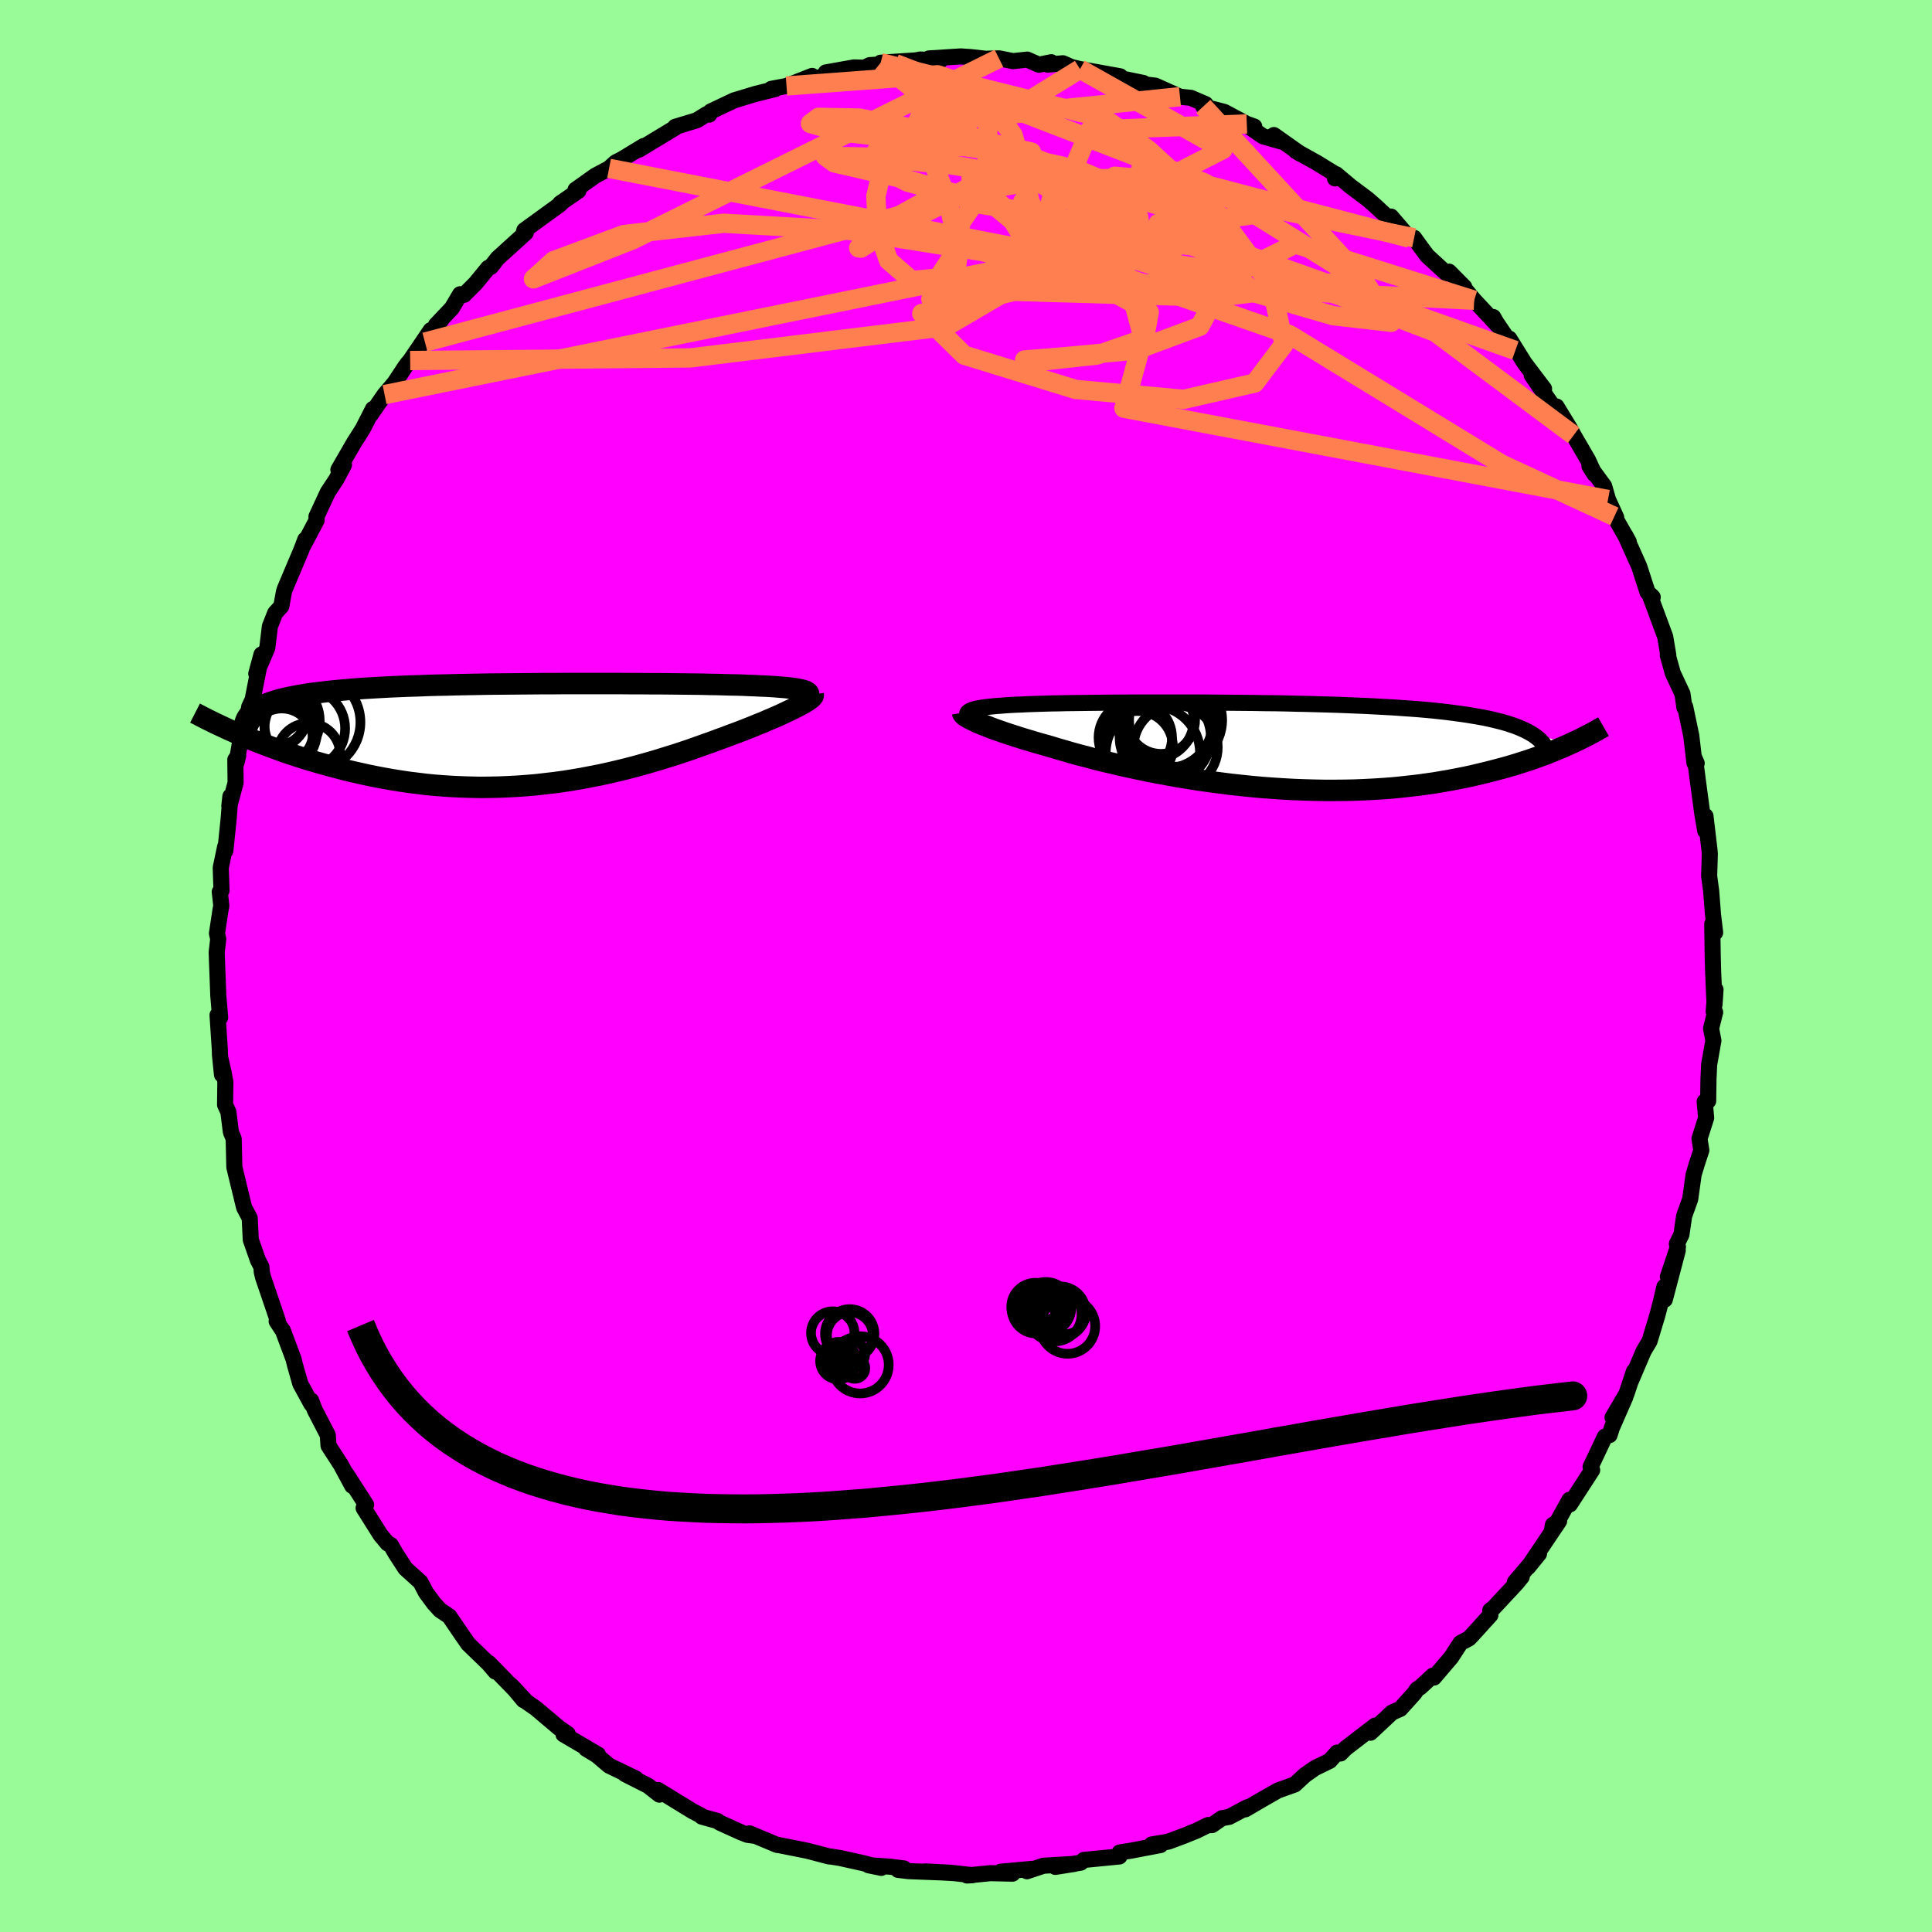 <svg viewBox="-100 -100 200 200" xmlns="http://www.w3.org/2000/svg" width="500" height="500" id="face-svg">
    <defs>
      <clipPath id="leftEyeClipPath">
        <polyline points="29.74,-4.65 29.48,-4.7 29.18,-4.75 28.85,-4.79 28.49,-4.83 28.09,-4.87 27.67,-4.9 27.21,-4.94 26.73,-4.97 26.22,-5 25.67,-5.02 25.1,-5.05 24.51,-5.07 23.88,-5.1 23.23,-5.12 22.56,-5.13 21.89,-5.15 21.18,-5.17 20.43,-5.18 19.64,-5.2 18.81,-5.21 17.95,-5.22 17.05,-5.23 16.12,-5.24 15.16,-5.25 14.17,-5.25 13.15,-5.26 12.11,-5.26 11.05,-5.27 9.97,-5.27 8.87,-5.27 7.76,-5.27 6.64,-5.27 5.51,-5.27 4.38,-5.26 3.24,-5.26 2.1,-5.25 0.96,-5.24 -0.18,-5.23 -1.31,-5.22 -2.43,-5.21 -3.54,-5.19 -4.64,-5.17 -5.72,-5.15 -6.79,-5.12 -7.84,-5.1 -8.86,-5.07 -9.87,-5.03 -10.85,-5 -11.81,-4.96 -12.75,-4.92 -13.65,-4.87 -14.53,-4.82 -15.38,-4.77 -16.2,-4.71 -16.99,-4.65 -17.75,-4.58 -18.48,-4.51 -19.18,-4.44 -19.85,-4.36 -20.49,-4.28 -21.1,-4.2 -21.68,-4.1 -22.22,-4.01 -22.74,-3.91 -23.24,-3.81 -23.7,-3.7 -24.14,-3.59 -24.55,-3.47 -24.94,-3.34 -25.3,-3.22 -25.63,-3.08 -25.94,-2.94 -26.22,-2.8 -26.47,-2.65 -26.7,-2.5 -26.91,-2.34 -27.09,-2.17 -27.25,-2 -27.38,-1.83 -28.36,-0.05 -27.83,0.17 -27.29,0.4 -26.73,0.63 -26.15,0.86 -25.56,1.09 -24.96,1.31 -24.34,1.54 -23.71,1.77 -23.06,1.99 -22.4,2.21 -21.73,2.43 -21.04,2.64 -20.33,2.85 -19.62,3.05 -18.89,3.25 -18.14,3.45 -17.38,3.65 -16.6,3.84 -15.8,4.02 -14.99,4.2 -14.16,4.37 -13.32,4.53 -12.47,4.68 -11.6,4.82 -10.72,4.95 -9.83,5.06 -8.93,5.17 -8.01,5.26 -7.09,5.33 -6.16,5.39 -5.22,5.43 -4.28,5.46 -3.33,5.48 -2.38,5.47 -1.42,5.45 -0.46,5.41 0.5,5.36 1.47,5.29 2.43,5.21 3.39,5.1 4.34,4.99 5.3,4.86 6.25,4.71 7.19,4.55 8.12,4.37 9.05,4.19 9.97,3.99 10.87,3.78 11.77,3.56 12.66,3.33 13.53,3.09 14.38,2.85 15.22,2.6 16.05,2.34 16.86,2.09 17.65,1.83 18.42,1.57 19.18,1.3 19.91,1.04 20.62,0.79 21.31,0.53 21.98,0.29 22.63,0.04 23.26,-0.19 23.83,-0.41 24.39,-0.63 24.93,-0.84 25.45,-1.06 25.96,-1.26 26.44,-1.47 26.91,-1.67 27.35,-1.86 27.78,-2.05 28.18,-2.24 28.56,-2.42 28.92,-2.59 29.26,-2.76 29.57,-2.92 29.85,-3.07" />
      </clipPath>
      <clipPath id="rightEyeClipPath">
        <polyline points="-30.82,-3.68 -30.64,-3.75 -30.43,-3.81 -30.2,-3.87 -29.92,-3.92 -29.62,-3.97 -29.29,-4.02 -28.93,-4.06 -28.53,-4.1 -28.11,-4.14 -27.66,-4.17 -27.18,-4.21 -26.67,-4.24 -26.13,-4.27 -25.57,-4.29 -24.98,-4.32 -24.41,-4.34 -23.8,-4.36 -23.15,-4.38 -22.46,-4.4 -21.72,-4.41 -20.95,-4.43 -20.14,-4.44 -19.3,-4.45 -18.42,-4.46 -17.51,-4.47 -16.57,-4.48 -15.61,-4.49 -14.61,-4.49 -13.6,-4.5 -12.56,-4.5 -11.5,-4.5 -10.43,-4.5 -9.34,-4.5 -8.24,-4.5 -7.14,-4.5 -6.02,-4.49 -4.9,-4.48 -3.78,-4.47 -2.65,-4.46 -1.53,-4.45 -0.42,-4.43 0.69,-4.42 1.79,-4.4 2.88,-4.37 3.96,-4.35 5.03,-4.32 6.08,-4.29 7.11,-4.26 8.12,-4.22 9.12,-4.18 10.09,-4.14 11.04,-4.09 11.96,-4.04 12.87,-3.99 13.74,-3.93 14.59,-3.87 15.42,-3.81 16.22,-3.74 16.99,-3.67 17.73,-3.59 18.45,-3.51 19.14,-3.42 19.81,-3.33 20.44,-3.24 21.06,-3.14 21.65,-3.04 22.21,-2.94 22.75,-2.83 23.27,-2.71 23.76,-2.59 24.23,-2.47 24.68,-2.34 25.1,-2.2 25.5,-2.07 25.88,-1.92 26.23,-1.77 26.56,-1.62 26.87,-1.46 27.16,-1.3 31.23,-0.22 30.81,-0.03 30.38,0.16 29.92,0.35 29.46,0.54 28.97,0.74 28.47,0.93 27.95,1.12 27.42,1.31 26.87,1.5 26.3,1.68 25.71,1.87 25.11,2.05 24.49,2.23 23.85,2.4 23.2,2.57 22.52,2.74 21.82,2.91 21.11,3.08 20.37,3.24 19.61,3.39 18.83,3.54 18.02,3.68 17.2,3.82 16.35,3.94 15.49,4.06 14.6,4.16 13.69,4.26 12.77,4.35 11.82,4.42 10.86,4.48 9.88,4.53 8.88,4.57 7.87,4.59 6.84,4.6 5.8,4.6 4.75,4.58 3.68,4.55 2.61,4.51 1.53,4.45 0.45,4.38 -0.64,4.3 -1.73,4.2 -2.82,4.09 -3.91,3.97 -5,3.83 -6.08,3.69 -7.16,3.54 -8.23,3.37 -9.28,3.2 -10.33,3.01 -11.36,2.82 -12.37,2.63 -13.37,2.42 -14.35,2.21 -15.3,2 -16.23,1.78 -17.14,1.57 -18.01,1.35 -18.86,1.12 -19.68,0.91 -20.47,0.69 -21.23,0.47 -21.95,0.26 -22.64,0.05 -23.32,-0.14 -23.96,-0.32 -24.59,-0.51 -25.2,-0.69 -25.78,-0.87 -26.34,-1.05 -26.87,-1.22 -27.38,-1.39 -27.86,-1.56 -28.32,-1.72 -28.75,-1.88 -29.15,-2.04 -29.53,-2.18 -29.87,-2.33 -30.19,-2.46" />
      </clipPath>
      <filter id="fuzzy">
        <feTurbulence id="turbulence" baseFrequency="0.05" numOctaves="3" type="noise" result="noise" />
        <feDisplacementMap in="SourceGraphic" in2="noise" scale="2" />
      </filter>
      <linearGradient id="rainbowGradient" x1="0%" y1="0%" x2="100%" y2="0%">
        <stop offset="0%" style="stop-color: [object Object]; stop-opacity: 1" />
        <stop offset="50%" style="stop-color: [object Object]; stop-opacity: 1" />
        <stop offset="100%" style="stop-color: [object Object]; stop-opacity: 1" />
      </linearGradient>
    </defs>
    <rect x="-100" y="-100" width="100%" height="100%" fill="rgb(152, 251, 152)" />
    <polyline id="faceContour" points="77.34,0.53 77.49,3.96 77.59,2.44 77.4,4.71 77.55,4.78 77.13,6.47 77.37,7.72 76.93,10.21 76.86,11.76 76.83,13.97 76.47,14.04 76.62,15.72 75.93,17.88 76.12,19.08 75.65,20.51 75.32,21.61 74.97,24.13 74.34,25.89 74.06,27.81 73.59,28.76 73.7,29.07 72.66,32.17 73.68,29.45 72.34,34.53 72.3,33.2 71.89,34.94 71.56,36.19 70.76,38.84 70.16,39.84 68.8,43.02 69.15,41.95 68.37,44.29 66.93,46.74 68.25,44.63 66.87,47.78 66.62,48.56 66.14,48.72 64.66,51.85 64.82,52.18 62.52,55.73 62.47,55.26 60.63,58.59 60.76,57.85 61.4,57.46 58.19,62.23 59.32,60.84 56.82,63.78 57.53,63.23 56.98,63.91 54.62,66.44 54.27,66.71 54.29,67.18 52.37,69.3 52.07,69.61 51.19,70.08 50.23,71.56 48.44,73.66 48.34,73.45 47.01,74.68 46.7,74.86 46.43,75.27 44.96,76.9 44.1,77.28 41.87,79.37 42.36,78.63 39.29,80.99 38.77,81.52 38.41,81.43 37.66,82.28 36.12,83.03 35.08,83.76 34.03,84.73 32.29,85.35 30.61,86.31 28.92,87.3 29.14,87.08 27.25,88.08 26.49,88.22 25.47,88.93 25.05,88.93 23.94,89.48 22.65,90.01 20.99,90.63 20.66,90.7 19.22,90.94 20.13,91 17.08,91.58 15.9,91.77 15.88,92.18 12.2,92.54 11.88,92.82 9.25,93.26 11.2,92.95 8.02,93.14 6.31,93.71 6.86,93.46 3.6,93.76 4.82,93.96 2.52,93.91 0.1,94.15 0.68,94.12 -1.19,93.91 -4.21,93.73 -1.52,93.87 -5.93,93.7 -7.03,93.57 -6.43,93.42 -7.86,93.24 -10.09,93.09 -8.77,93.36 -10.65,92.87 -12.99,92.35 -13.97,92.19 -14.17,92.18 -16.47,91.58 -19.54,90.97 -19.55,90.99 -22.41,89.79 -21.97,90.03 -22.63,89.94 -23.34,89.66 -25.52,88.67 -25.72,88.51 -27.35,88.06 -27.39,87.97 -28.31,87.49 -31.88,85.3 -31.74,85.78 -32.91,84.86 -35.3,83.65 -34.17,84.12 -36.95,82.78 -38.21,81.71 -39.33,81.03 -38.1,81.63 -41.67,79.54 -41.23,79.49 -42.11,78.89 -44.5,76.87 -45.49,76.18 -47.09,74.46 -45.8,76 -45.98,75.66 -49.4,72.15 -48.72,73.04 -49.4,72.24 -51.54,70.17 -51.96,69.55 -51.97,69.55 -53.49,67.32 -54.44,66.68 -55.07,65.99 -55.91,64.85 -56.47,63.78 -58.03,62.37 -59.03,60.83 -59.55,59.93 -59.87,59.78 -60.61,58.89 -62.36,56.11 -62.1,55.77 -64.16,52.57 -63.54,53.81 -64.71,51.64 -65.99,49.66 -66.07,48.56 -67.41,45.97 -67.47,45.82 -67.79,44.98 -67.77,45.34 -68.91,43.25 -69.47,41.28 -69.61,40.7 -70.72,37.73 -70.83,37.59 -71.36,36.78 -71.25,36.69 -72.77,32.22 -72.9,31.68 -72.94,31.14 -73.3,30.45 -74.04,28.34 -74.15,26.09 -74.73,25 -75.7,20.99 -75.33,22.53 -75.74,20.83 -75.81,17.89 -76.1,17.18 -76.36,15.1 -76.7,14.37 -76.67,11.98 -77.18,9.59 -76.81,11.21 -77.02,11.25 -77.23,9.19 -77.24,8.71 -77.48,5.08 -77.21,5.33 -77.4,3.09 -77.57,-1.41 -77.41,-2.79 -77.54,-3.38 -77.18,-5.76 -77.09,-6.23 -77.25,-7.68 -77.07,-7.81 -77.15,-10.17 -76.69,-12.36 -76.67,-11.93 -76.32,-15.34 -76.15,-17.56 -76.26,-16.56 -75.61,-18.98 -75.64,-21.36 -75.34,-21.79 -75.51,-21.08 -74.89,-24.6 -74.39,-25.67 -74.2,-26.83 -73.85,-27.57 -72.93,-32.25 -73.47,-30.26 -72.33,-32.93 -72.06,-35.16 -71.51,-36.55 -70.88,-37.24 -70.61,-38.72 -70.51,-39.04 -68.81,-43.06 -68.4,-44.14 -68.63,-43.48 -67.23,-46.13 -67.24,-46.52 -66.07,-49.04 -65.19,-50.37 -64.39,-51.88 -64.6,-51.47 -64.97,-51.37 -63.33,-54.21 -62.45,-55.59 -61.39,-57.67 -61.66,-57.03 -60.19,-59.15 -59.16,-60.36 -58.05,-62.04 -57.82,-62.35 -57.54,-62.68 -55.41,-65.82 -56.01,-64.58 -54.33,-66.86 -54.87,-66.36 -53.22,-68.1 -52.37,-69.54 -51.96,-69.48 -50.77,-70.67 -49.46,-72.27 -49.18,-72.38 -48.49,-73.26 -45.57,-75.91 -45.84,-75.7 -45.72,-76.16 -42.08,-78.8 -41.91,-78.96 -42.01,-78.95 -40.12,-80.25 -40.42,-80.36 -38.38,-81.81 -36.95,-82.57 -36.27,-83.19 -35.62,-83.52 -33.36,-84.89 -33.83,-84.52 -32.53,-85.31 -30.08,-86.79 -30.11,-86.87 -27.89,-87.54 -26.83,-88.19 -26.58,-88.14 -26.43,-88.46 -24,-89.61 -21.78,-90.28 -19.76,-90.78 -20.16,-90.8 -18.58,-91.1 -15.93,-92.14 -17.43,-91.45 -15.19,-91.99 -12.81,-92.66 -14.51,-92.5 -11.6,-93.02 -10.52,-92.99 -9.96,-93.26 -7.32,-93.42 -8.83,-93.51 -5.18,-93.75 -4.74,-93.84 -2.67,-93.73 -3.84,-93.95 -0.54,-94.16 0.49,-94.09 2.08,-93.91 2.19,-93.92 3.41,-93.96 4.88,-93.67 6.34,-93.83 7.54,-93.3 8.83,-93.56 8.47,-93.31 10.03,-93.45 10.92,-93.06 11.8,-92.85 15.96,-92.1 14.38,-92.23 18.36,-91.41 18.21,-91.19 17.97,-91.33 19.6,-91.13 22.15,-89.99 23.28,-89.87 24.8,-89.22 24.56,-88.98 26.75,-88.41 29.07,-87.17 29.84,-86.9 28.68,-87.31 30.75,-85.89 32.67,-85.34 31.87,-86.02 34.63,-84.07 34.15,-84.36 36.34,-83.14 38.3,-81.93 38.2,-81.53 38.31,-81.97 39.81,-80.71 41.56,-79.4 42.33,-78.73 44.72,-76.52 44,-77.58 45.92,-75.34 46.39,-75.38 46.81,-74.79 47.73,-73.54 49.72,-71.71 50,-71.88 51.58,-70.29 51.23,-70.57 52.61,-68.92 55.01,-66.35 54.58,-67.18 54.9,-66.62 56.87,-63.72 56.24,-64.95 57.81,-62.43 59.84,-59.75 58.56,-61.17 60.07,-58.95 61.75,-56.52 61.13,-57.92 62.51,-55.66 62.9,-54.94 64.38,-52.4 65.07,-50.91 64.54,-51.75 66.06,-49.68 66.46,-48.29 67.31,-46.43 67.12,-46.54 68.61,-43.91 68.25,-44.58 69.69,-41.36 70.56,-38.68 71.09,-38.18 70.98,-38.3 70.74,-38.51 72.38,-34.09 72.7,-32.19 72.65,-32.17 73.17,-30.31 74.17,-28.17 74.37,-26.75 74.45,-26.84 75.08,-23.84 75.41,-21.02 75.64,-20.99 75.38,-21.58 75.59,-20.51 75.84,-18.6 76.21,-15.84 76.53,-13.98 76.55,-15.52 76.96,-12.06 77,-11.58 76.93,-9.31 77.14,-7.76 77.33,-5.31 77.55,-3.46 77.25,-4.35 77.3,-1.06 77.34,0.53 77.49,3.96" fill="rgb(255, 0, 255)" stroke="black" stroke-width="1.667" stroke-linejoin="round" filter="url(#fuzzy)" />
    <g transform="translate(31.32 -22.78)">
      <polyline id="rightCountour" points="-30.82,-3.68 -30.64,-3.75 -30.43,-3.81 -30.2,-3.87 -29.92,-3.92 -29.62,-3.97 -29.29,-4.02 -28.93,-4.06 -28.53,-4.1 -28.11,-4.14 -27.66,-4.17 -27.18,-4.21 -26.67,-4.24 -26.13,-4.27 -25.57,-4.29 -24.98,-4.32 -24.41,-4.34 -23.8,-4.36 -23.15,-4.38 -22.46,-4.4 -21.72,-4.41 -20.95,-4.43 -20.14,-4.44 -19.3,-4.45 -18.42,-4.46 -17.51,-4.47 -16.57,-4.48 -15.61,-4.49 -14.61,-4.49 -13.6,-4.5 -12.56,-4.5 -11.5,-4.5 -10.43,-4.5 -9.34,-4.5 -8.24,-4.5 -7.14,-4.5 -6.02,-4.49 -4.9,-4.48 -3.78,-4.47 -2.65,-4.46 -1.53,-4.45 -0.42,-4.43 0.69,-4.42 1.79,-4.4 2.88,-4.37 3.96,-4.35 5.03,-4.32 6.08,-4.29 7.11,-4.26 8.12,-4.22 9.12,-4.18 10.09,-4.14 11.04,-4.09 11.96,-4.04 12.87,-3.99 13.74,-3.93 14.59,-3.87 15.42,-3.81 16.22,-3.74 16.99,-3.67 17.73,-3.59 18.45,-3.51 19.14,-3.42 19.81,-3.33 20.44,-3.24 21.06,-3.14 21.65,-3.04 22.21,-2.94 22.75,-2.83 23.27,-2.71 23.76,-2.59 24.23,-2.47 24.68,-2.34 25.1,-2.2 25.5,-2.07 25.88,-1.92 26.23,-1.77 26.56,-1.62 26.87,-1.46 27.16,-1.3 31.23,-0.22 30.81,-0.03 30.38,0.16 29.92,0.35 29.46,0.54 28.97,0.74 28.47,0.93 27.95,1.12 27.42,1.31 26.87,1.5 26.3,1.68 25.71,1.87 25.11,2.05 24.49,2.23 23.85,2.4 23.2,2.57 22.52,2.74 21.82,2.91 21.11,3.08 20.37,3.24 19.61,3.39 18.83,3.54 18.02,3.68 17.2,3.82 16.35,3.94 15.49,4.06 14.6,4.16 13.69,4.26 12.77,4.35 11.82,4.42 10.86,4.48 9.88,4.53 8.88,4.57 7.87,4.59 6.84,4.6 5.8,4.6 4.75,4.58 3.68,4.55 2.61,4.51 1.53,4.45 0.45,4.38 -0.64,4.3 -1.73,4.2 -2.82,4.09 -3.91,3.97 -5,3.83 -6.08,3.69 -7.16,3.54 -8.23,3.37 -9.28,3.2 -10.33,3.01 -11.36,2.82 -12.37,2.63 -13.37,2.42 -14.35,2.21 -15.3,2 -16.23,1.78 -17.14,1.57 -18.01,1.35 -18.86,1.12 -19.68,0.91 -20.47,0.69 -21.23,0.47 -21.95,0.26 -22.64,0.05 -23.32,-0.14 -23.96,-0.32 -24.59,-0.51 -25.2,-0.69 -25.78,-0.87 -26.34,-1.05 -26.87,-1.22 -27.38,-1.39 -27.86,-1.56 -28.32,-1.72 -28.75,-1.88 -29.15,-2.04 -29.53,-2.18 -29.87,-2.33 -30.19,-2.46" fill="white" stroke="white" stroke-width="0" stroke-linejoin="round" filter="url(#fuzzy)" />
    </g>
    <g transform="translate(-46.96 -23.97)">
      <polyline id="leftCountour" points="29.74,-4.65 29.48,-4.7 29.18,-4.75 28.85,-4.79 28.49,-4.83 28.09,-4.87 27.67,-4.9 27.21,-4.94 26.73,-4.97 26.22,-5 25.67,-5.02 25.1,-5.05 24.51,-5.07 23.88,-5.1 23.23,-5.12 22.56,-5.13 21.89,-5.15 21.18,-5.17 20.43,-5.18 19.64,-5.2 18.81,-5.21 17.95,-5.22 17.05,-5.23 16.12,-5.24 15.16,-5.25 14.17,-5.25 13.15,-5.26 12.11,-5.26 11.05,-5.27 9.97,-5.27 8.87,-5.27 7.76,-5.27 6.64,-5.27 5.51,-5.27 4.38,-5.26 3.24,-5.26 2.1,-5.25 0.96,-5.24 -0.18,-5.23 -1.31,-5.22 -2.43,-5.21 -3.54,-5.19 -4.64,-5.17 -5.72,-5.15 -6.79,-5.12 -7.84,-5.1 -8.86,-5.07 -9.87,-5.03 -10.85,-5 -11.81,-4.96 -12.75,-4.92 -13.65,-4.87 -14.53,-4.82 -15.38,-4.77 -16.2,-4.71 -16.99,-4.65 -17.75,-4.58 -18.48,-4.51 -19.18,-4.44 -19.85,-4.36 -20.49,-4.28 -21.1,-4.2 -21.68,-4.1 -22.22,-4.01 -22.74,-3.91 -23.24,-3.81 -23.7,-3.7 -24.14,-3.59 -24.55,-3.47 -24.94,-3.34 -25.3,-3.22 -25.63,-3.08 -25.94,-2.94 -26.22,-2.8 -26.47,-2.65 -26.7,-2.5 -26.91,-2.34 -27.09,-2.17 -27.25,-2 -27.38,-1.83 -28.36,-0.05 -27.83,0.17 -27.29,0.4 -26.73,0.63 -26.15,0.86 -25.56,1.09 -24.96,1.31 -24.34,1.54 -23.71,1.77 -23.06,1.99 -22.4,2.21 -21.73,2.43 -21.04,2.64 -20.33,2.85 -19.62,3.05 -18.89,3.25 -18.14,3.45 -17.38,3.65 -16.6,3.84 -15.8,4.02 -14.99,4.2 -14.16,4.37 -13.32,4.53 -12.47,4.68 -11.6,4.82 -10.72,4.95 -9.83,5.06 -8.93,5.17 -8.01,5.26 -7.09,5.33 -6.16,5.39 -5.22,5.43 -4.28,5.46 -3.33,5.48 -2.38,5.47 -1.42,5.45 -0.46,5.41 0.5,5.36 1.47,5.29 2.43,5.21 3.39,5.1 4.34,4.99 5.3,4.86 6.25,4.71 7.19,4.55 8.12,4.37 9.05,4.19 9.97,3.99 10.87,3.78 11.77,3.56 12.66,3.33 13.53,3.09 14.38,2.85 15.22,2.6 16.05,2.34 16.86,2.09 17.65,1.83 18.42,1.57 19.18,1.3 19.91,1.04 20.62,0.79 21.31,0.53 21.98,0.29 22.63,0.04 23.26,-0.19 23.83,-0.41 24.39,-0.63 24.93,-0.84 25.45,-1.06 25.96,-1.26 26.44,-1.47 26.91,-1.67 27.35,-1.86 27.78,-2.05 28.18,-2.24 28.56,-2.42 28.92,-2.59 29.26,-2.76 29.57,-2.92 29.85,-3.07" fill="white" stroke="white" stroke-width="0" stroke-linejoin="round" filter="url(#fuzzy)" />
    </g>
    <g transform="translate(31.32 -22.78)">
      <polyline id="rightUpper" points="-30.79,-2.78 -30.94,-2.89 -31.05,-3 -31.13,-3.1 -31.19,-3.2 -31.2,-3.29 -31.19,-3.38 -31.15,-3.46 -31.07,-3.54 -30.96,-3.61 -30.82,-3.68 -30.64,-3.75 -30.43,-3.81 -30.2,-3.87 -29.92,-3.92 -29.62,-3.97 -29.29,-4.02 -28.93,-4.06 -28.53,-4.1 -28.11,-4.14 -27.66,-4.17 -27.18,-4.21 -26.67,-4.24 -26.13,-4.27 -25.57,-4.29 -24.98,-4.32 -24.41,-4.34 -23.8,-4.36 -23.15,-4.38 -22.46,-4.4 -21.72,-4.41 -20.95,-4.43 -20.14,-4.44 -19.3,-4.45 -18.42,-4.46 -17.51,-4.47 -16.57,-4.48 -15.61,-4.49 -14.61,-4.49 -13.6,-4.5 -12.56,-4.5 -11.5,-4.5 -10.43,-4.5 -9.34,-4.5 -8.24,-4.5 -7.14,-4.5 -6.02,-4.49 -4.9,-4.48 -3.78,-4.47 -2.65,-4.46 -1.53,-4.45 -0.42,-4.43 0.69,-4.42 1.79,-4.4 2.88,-4.37 3.96,-4.35 5.03,-4.32 6.08,-4.29 7.11,-4.26 8.12,-4.22 9.12,-4.18 10.09,-4.14 11.04,-4.09 11.96,-4.04 12.87,-3.99 13.74,-3.93 14.59,-3.87 15.42,-3.81 16.22,-3.74 16.99,-3.67 17.73,-3.59 18.45,-3.51 19.14,-3.42 19.81,-3.33 20.44,-3.24 21.06,-3.14 21.65,-3.04 22.21,-2.94 22.75,-2.83 23.27,-2.71 23.76,-2.59 24.23,-2.47 24.68,-2.34 25.1,-2.2 25.5,-2.07 25.88,-1.92 26.23,-1.77 26.56,-1.62 26.87,-1.46 27.16,-1.3 27.43,-1.13 27.67,-0.96 27.9,-0.78 28.1,-0.6 28.28,-0.41 28.45,-0.22 28.59,-0.02 28.72,0.18 28.83,0.38 28.92,0.59" fill="none" stroke="black" stroke-width="1.667" stroke-linejoin="round" filter="url(#fuzzy)" />
      <polyline id="rightLower" points="-31.67,-3.44 -31.66,-3.38 -31.62,-3.31 -31.55,-3.23 -31.45,-3.14 -31.32,-3.05 -31.15,-2.95 -30.96,-2.84 -30.73,-2.72 -30.47,-2.6 -30.19,-2.46 -29.87,-2.33 -29.53,-2.18 -29.15,-2.04 -28.75,-1.88 -28.32,-1.72 -27.86,-1.56 -27.38,-1.39 -26.87,-1.22 -26.34,-1.05 -25.78,-0.87 -25.2,-0.69 -24.59,-0.51 -23.96,-0.32 -23.32,-0.14 -22.64,0.05 -21.95,0.26 -21.23,0.47 -20.47,0.69 -19.68,0.91 -18.86,1.12 -18.01,1.35 -17.14,1.57 -16.23,1.78 -15.3,2 -14.35,2.21 -13.37,2.42 -12.37,2.63 -11.36,2.82 -10.33,3.01 -9.28,3.2 -8.23,3.37 -7.16,3.54 -6.08,3.69 -5,3.83 -3.91,3.97 -2.82,4.09 -1.73,4.2 -0.64,4.3 0.45,4.38 1.53,4.45 2.61,4.51 3.68,4.55 4.75,4.58 5.8,4.6 6.84,4.6 7.87,4.59 8.88,4.57 9.88,4.53 10.86,4.48 11.82,4.42 12.77,4.35 13.69,4.26 14.6,4.16 15.49,4.06 16.35,3.94 17.2,3.82 18.02,3.68 18.83,3.54 19.61,3.39 20.37,3.24 21.11,3.08 21.82,2.91 22.52,2.74 23.2,2.57 23.85,2.4 24.49,2.23 25.11,2.05 25.71,1.87 26.3,1.68 26.87,1.5 27.42,1.31 27.95,1.12 28.47,0.93 28.97,0.74 29.46,0.54 29.92,0.35 30.38,0.16 30.81,-0.03 31.23,-0.22 31.64,-0.41 32.03,-0.59 32.41,-0.78 32.77,-0.96 33.12,-1.14 33.46,-1.32 33.78,-1.49 34.09,-1.67 34.39,-1.84 34.67,-2" fill="none" stroke="black" stroke-width="2.222" stroke-linejoin="round" filter="url(#fuzzy)" />
      <circle r="3.524" cx="-11.13" cy="-2.702" stroke="black" fill="none" stroke-width="1.0" filter="url(#fuzzy)" clip-path="url(#rightEyeClipPath)" /><circle r="4.878" cx="-11.975" cy="0.718" stroke="black" fill="none" stroke-width="1.0" filter="url(#fuzzy)" clip-path="url(#rightEyeClipPath)" /><circle r="4.816" cx="-9.62" cy="-2.667" stroke="black" fill="none" stroke-width="1.0" filter="url(#fuzzy)" clip-path="url(#rightEyeClipPath)" /><circle r="3.982" cx="-11.73" cy="-2.662" stroke="black" fill="none" stroke-width="1.0" filter="url(#fuzzy)" clip-path="url(#rightEyeClipPath)" /><circle r="4.772" cx="-10.405" cy="-2.142" stroke="black" fill="none" stroke-width="1.0" filter="url(#fuzzy)" clip-path="url(#rightEyeClipPath)" /><circle r="4.358" cx="-9.615" cy="0.138" stroke="black" fill="none" stroke-width="1.0" filter="url(#fuzzy)" clip-path="url(#rightEyeClipPath)" /><circle r="3.7" cx="-13.6" cy="0.083" stroke="black" fill="none" stroke-width="1.0" filter="url(#fuzzy)" clip-path="url(#rightEyeClipPath)" /><circle r="4.722" cx="-10.695" cy="-0.902" stroke="black" fill="none" stroke-width="1.0" filter="url(#fuzzy)" clip-path="url(#rightEyeClipPath)" /><circle r="3.802" cx="-13.795" cy="-0.862" stroke="black" fill="none" stroke-width="1.0" filter="url(#fuzzy)" clip-path="url(#rightEyeClipPath)" /><circle r="4.744" cx="-10.525" cy="-2.442" stroke="black" fill="none" stroke-width="1.0" filter="url(#fuzzy)" clip-path="url(#rightEyeClipPath)" />
      </g>
    <g transform="translate(-46.96 -23.97)">
      <polyline id="leftUpper" points="30.56,-3.96 30.63,-4.05 30.67,-4.13 30.67,-4.21 30.64,-4.28 30.57,-4.35 30.47,-4.42 30.34,-4.48 30.17,-4.54 29.97,-4.6 29.74,-4.65 29.48,-4.7 29.18,-4.75 28.85,-4.79 28.49,-4.83 28.09,-4.87 27.67,-4.9 27.21,-4.94 26.73,-4.97 26.22,-5 25.67,-5.02 25.1,-5.05 24.51,-5.07 23.88,-5.1 23.23,-5.12 22.56,-5.13 21.89,-5.15 21.18,-5.17 20.43,-5.18 19.64,-5.2 18.81,-5.21 17.95,-5.22 17.05,-5.23 16.12,-5.24 15.16,-5.25 14.17,-5.25 13.15,-5.26 12.11,-5.26 11.05,-5.27 9.97,-5.27 8.87,-5.27 7.76,-5.27 6.64,-5.27 5.51,-5.27 4.38,-5.26 3.24,-5.26 2.1,-5.25 0.96,-5.24 -0.18,-5.23 -1.31,-5.22 -2.43,-5.21 -3.54,-5.19 -4.64,-5.17 -5.72,-5.15 -6.79,-5.12 -7.84,-5.1 -8.86,-5.07 -9.87,-5.03 -10.85,-5 -11.81,-4.96 -12.75,-4.92 -13.65,-4.87 -14.53,-4.82 -15.38,-4.77 -16.2,-4.71 -16.99,-4.65 -17.75,-4.58 -18.48,-4.51 -19.18,-4.44 -19.85,-4.36 -20.49,-4.28 -21.1,-4.2 -21.68,-4.1 -22.22,-4.01 -22.74,-3.91 -23.24,-3.81 -23.7,-3.7 -24.14,-3.59 -24.55,-3.47 -24.94,-3.34 -25.3,-3.22 -25.63,-3.08 -25.94,-2.94 -26.22,-2.8 -26.47,-2.65 -26.7,-2.5 -26.91,-2.34 -27.09,-2.17 -27.25,-2 -27.38,-1.83 -27.49,-1.65 -27.58,-1.46 -27.65,-1.27 -27.69,-1.08 -27.71,-0.88 -27.72,-0.67 -27.7,-0.46 -27.66,-0.25 -27.61,-0.03 -27.53,0.19" fill="none" stroke="black" stroke-width="2.222" stroke-linejoin="round" filter="url(#fuzzy)" />
      <polyline id="leftLower" points="31.14,-4.14 31.15,-4.07 31.13,-3.99 31.07,-3.91 30.99,-3.81 30.87,-3.71 30.72,-3.6 30.55,-3.48 30.34,-3.35 30.11,-3.21 29.85,-3.07 29.57,-2.92 29.26,-2.76 28.92,-2.59 28.56,-2.42 28.18,-2.24 27.78,-2.05 27.35,-1.86 26.91,-1.67 26.44,-1.47 25.96,-1.26 25.45,-1.06 24.93,-0.84 24.39,-0.63 23.83,-0.41 23.26,-0.19 22.63,0.04 21.98,0.29 21.31,0.53 20.62,0.79 19.91,1.04 19.18,1.3 18.42,1.57 17.65,1.83 16.86,2.09 16.05,2.34 15.22,2.6 14.38,2.85 13.53,3.09 12.66,3.33 11.77,3.56 10.87,3.78 9.97,3.99 9.05,4.19 8.12,4.37 7.19,4.55 6.25,4.71 5.3,4.86 4.34,4.99 3.39,5.1 2.43,5.21 1.47,5.29 0.5,5.36 -0.46,5.41 -1.42,5.45 -2.38,5.47 -3.33,5.48 -4.28,5.46 -5.22,5.43 -6.16,5.39 -7.09,5.33 -8.01,5.26 -8.93,5.17 -9.83,5.06 -10.72,4.95 -11.6,4.82 -12.47,4.68 -13.32,4.53 -14.16,4.37 -14.99,4.2 -15.8,4.02 -16.6,3.84 -17.38,3.65 -18.14,3.45 -18.89,3.25 -19.62,3.05 -20.33,2.85 -21.04,2.64 -21.73,2.43 -22.4,2.21 -23.06,1.99 -23.71,1.77 -24.34,1.54 -24.96,1.31 -25.56,1.09 -26.15,0.86 -26.73,0.63 -27.29,0.4 -27.83,0.17 -28.36,-0.05 -28.87,-0.28 -29.37,-0.5 -29.86,-0.73 -30.33,-0.95 -30.78,-1.16 -31.22,-1.38 -31.65,-1.59 -32.06,-1.8 -32.46,-2.01 -32.85,-2.21" fill="none" stroke="black" stroke-width="2.222" stroke-linejoin="round" filter="url(#fuzzy)" />
      <circle r="3.14" cx="-24.442" cy="-1.982" stroke="black" fill="none" stroke-width="1.0" filter="url(#fuzzy)" clip-path="url(#leftEyeClipPath)" /><circle r="4.954" cx="-25.432" cy="-0.207" stroke="black" fill="none" stroke-width="1.0" filter="url(#fuzzy)" clip-path="url(#leftEyeClipPath)" /><circle r="3.184" cx="-23.812" cy="-0.197" stroke="black" fill="none" stroke-width="1.0" filter="url(#fuzzy)" clip-path="url(#leftEyeClipPath)" /><circle r="3.216" cx="-23.867" cy="0.528" stroke="black" fill="none" stroke-width="1.0" filter="url(#fuzzy)" clip-path="url(#leftEyeClipPath)" /><circle r="3.814" cx="-24.957" cy="-2.272" stroke="black" fill="none" stroke-width="1.0" filter="url(#fuzzy)" clip-path="url(#leftEyeClipPath)" /><circle r="4.174" cx="-21.487" cy="-0.627" stroke="black" fill="none" stroke-width="1.0" filter="url(#fuzzy)" clip-path="url(#leftEyeClipPath)" /><circle r="4.174" cx="-24.397" cy="-0.347" stroke="black" fill="none" stroke-width="1.0" filter="url(#fuzzy)" clip-path="url(#leftEyeClipPath)" /><circle r="4.982" cx="-20.712" cy="-1.267" stroke="black" fill="none" stroke-width="1.0" filter="url(#fuzzy)" clip-path="url(#leftEyeClipPath)" /><circle r="4.302" cx="-24.242" cy="-1.417" stroke="black" fill="none" stroke-width="1.0" filter="url(#fuzzy)" clip-path="url(#leftEyeClipPath)" /><circle r="3.262" cx="-21.087" cy="2.083" stroke="black" fill="none" stroke-width="1.0" filter="url(#fuzzy)" clip-path="url(#leftEyeClipPath)" />
    </g>
    <g id="hairs">
      <polyline points="11.8,-92.85 2.27,-86.97 2.08,-79.41 4.56,-77.37 3.39,-78.54 0.86,-78.97 -0.49,-77.05 -1.21,-73.76 -2.9,-71.22 -5.62,-70.96 -8.02,-73.04 -9.17,-76.37 -9.33,-79.69 -8.68,-82.45 -5.77,-84.57 0.77,-85.61 6.77,-84.26 -3.06,-78.71 -56.01,-64.58" fill="none" stroke="rgb(255, 127, 80)" stroke-width="2" stroke-linejoin="round" filter="url(#fuzzy)" /><polyline points="-60.19,-59.15 3.42,-72.08 25.01,-75.02 25.76,-75.22 15.26,-76.4 2.69,-78.7 -6.09,-81.16 -9.75,-83.09 -9.29,-84.31 -5.79,-84.91 0.02,-84.81 6.93,-83.71 12.57,-81.42 14.41,-78.43 11.87,-76.02 8.46,-75.41 11.25,-76.05 25.94,-74.23 48.59,-65.6 62.9,-54.94" fill="none" stroke="rgb(255, 127, 80)" stroke-width="2" stroke-linejoin="round" filter="url(#fuzzy)" /><polyline points="11.8,-92.85 26.6,-84.53 21.13,-81.74 7.19,-81.26 -3.7,-79.46 -9.1,-76.49 -11.11,-74.34 -10.89,-74.31 -7.99,-76.11 -3.02,-78.57 0.97,-80.68 1.4,-81.93 0.52,-81.56 4.01,-78.48 6.7,-74.1 -36.95,-82.57" fill="none" stroke="rgb(255, 127, 80)" stroke-width="2" stroke-linejoin="round" filter="url(#fuzzy)" /><polyline points="29.07,-87.17 12.81,-86.53 8.79,-77.02 8.08,-70.73 7.74,-71.35 8.01,-76.01 9.13,-80.61 11.46,-82.47 14.85,-81.05 17.88,-77.53 18.31,-74 14.97,-72.24 9.32,-72.67 5.04,-74.21 5.62,-75.07 11.58,-74.28 18.92,-72.92 19.11,-74.52 4.18,-83.02 -8.83,-93.51" fill="none" stroke="rgb(255, 127, 80)" stroke-width="2" stroke-linejoin="round" filter="url(#fuzzy)" /><polyline points="22.15,-89.99 -5.11,-87.18 -4.33,-88.9 -0.26,-89.77 2.91,-88.73 4.87,-86.02 5.89,-82.48 6.62,-79.14 7.86,-76.71 10.16,-75.44 13.27,-75.26 16.02,-76.01 16.72,-77.48 13.98,-79.4 7.56,-81.35 -1.18,-82.88 -9.6,-83.73 -14.57,-83.83 -13.61,-83.13 -6.01,-81.38 5.94,-77.91 16.39,-72.24 18.34,-65.02 16.35,-57.74 66.46,-48.29" fill="none" stroke="rgb(255, 127, 80)" stroke-width="2" stroke-linejoin="round" filter="url(#fuzzy)" /><polyline points="-8.83,-93.51 11.69,-88.4 14.11,-87.88 18.93,-84.45 26.18,-77.78 31.61,-70.41 32.92,-64.36 29.89,-60.35 22.53,-58.66 11.33,-59.69 -0.18,-63.23 -4.58,-67.55 4.98,-69.84 26.03,-69.23 41.02,-71.12 24.56,-88.98" fill="none" stroke="rgb(255, 127, 80)" stroke-width="2" stroke-linejoin="round" filter="url(#fuzzy)" /><polyline points="45.92,-75.34 18.13,-82.64 20.07,-81.33 23.55,-77.82 25.12,-74.29 24.55,-72.21 21.65,-72.64 17.69,-75.48 15.01,-79.24 15.4,-81.76 18.88,-81.44 22.89,-78.36 22.2,-74.64 12.89,-72.62 5.93,-71.25 52.61,-68.92" fill="none" stroke="rgb(255, 127, 80)" stroke-width="2" stroke-linejoin="round" filter="url(#fuzzy)" /><polyline points="46.39,-75.38 32.7,-78.21 25.7,-77.2 15.64,-79.92 5.08,-83.66 -4.1,-86.45 -11.06,-87.78 -15.27,-87.85 -16.11,-87.21 -13.23,-86.39 -7.12,-85.65 1.02,-84.7 10,-82.8 19,-79.33 26.52,-74.97 29.06,-72.43 23.79,-74.41 19.89,-76.87 56.87,-63.72" fill="none" stroke="rgb(255, 127, 80)" stroke-width="2" stroke-linejoin="round" filter="url(#fuzzy)" /><polyline points="52.61,-68.92 34.09,-74.74 26.87,-71.15 24.21,-66.22 17.6,-63.76 9.82,-63.04 6.07,-62.74 8.04,-62.64 13.54,-63.24 18.47,-64.95 18.97,-67.69 13.1,-70.91 1.72,-73.95 -12.12,-76.15 -25.08,-76.89 -35.43,-75.72 -42.7,-73.01 -44.78,-71.13 -34.52,-75.17 3.41,-93.96" fill="none" stroke="rgb(255, 127, 80)" stroke-width="2" stroke-linejoin="round" filter="url(#fuzzy)" /><polyline points="-57.54,-62.68 -28.55,-62.95 -2.05,-66.2 6.4,-71.15 7.04,-75.6 6.18,-78.43 5.89,-79.16 7.31,-78 11.21,-75.69 17.16,-73.21 23.37,-71.32 27.73,-70.43 29.05,-70.47 27.69,-71.1 25.05,-71.88 22.6,-72.49 21.26,-72.75 21.54,-72.54 24.19,-71.59 29.98,-69.65 38,-67.32 44.02,-66.63 41.41,-70.62 24.67,-81.08 -7.32,-93.42" fill="none" stroke="rgb(255, 127, 80)" stroke-width="2" stroke-linejoin="round" filter="url(#fuzzy)" /><polyline points="67.12,-46.54 55.43,-51.96 33.52,-65.34 16.69,-71.21 5.41,-71.68 -1.27,-70.37 -3.64,-69.04 -2.9,-68.72 -1.28,-70.36 -0.74,-74.14 -1.81,-78.98 -3.43,-83.26 -3.71,-86.28 -1.51,-88.65 0.98,-90.94 -2.94,-92.26 -18.58,-91.1" fill="none" stroke="rgb(255, 127, 80)" stroke-width="2" stroke-linejoin="round" filter="url(#fuzzy)" />
    </g>
    
        <g id="pointNose">
          <g id="rightNose"><circle r="2.53" cx="7.274" cy="35.516" stroke="black" fill="none" stroke-width="1.0" filter="url(#fuzzy)" /><circle r="1.738" cx="8.13" cy="34.896" stroke="black" fill="none" stroke-width="1.0" filter="url(#fuzzy)" /><circle r="2.22" cx="10.178" cy="35.912" stroke="black" fill="none" stroke-width="1.0" filter="url(#fuzzy)" /><circle r="2.792" cx="9.174" cy="36.068" stroke="black" fill="none" stroke-width="1.0" filter="url(#fuzzy)" /><circle r="2.858" cx="10.518" cy="37.284" stroke="black" fill="none" stroke-width="1.0" filter="url(#fuzzy)" /><circle r="1.084" cx="8.19" cy="36.176" stroke="black" fill="none" stroke-width="1.0" filter="url(#fuzzy)" /><circle r="2.642" cx="8.254" cy="35.352" stroke="black" fill="none" stroke-width="1.0" filter="url(#fuzzy)" /><circle r="2.494" cx="7.178" cy="35.288" stroke="black" fill="none" stroke-width="1.0" filter="url(#fuzzy)" /><circle r="2.65" cx="9.746" cy="35.82" stroke="black" fill="none" stroke-width="1.0" filter="url(#fuzzy)" /><circle r="2.26" cx="7.77" cy="35.6" stroke="black" fill="none" stroke-width="1.0" filter="url(#fuzzy)" /></g>
          <g id="leftNose"><circle r="1.546" cx="-12.002" cy="40.222" stroke="black" fill="none" stroke-width="1.0" filter="url(#fuzzy)" /><circle r="2.378" cx="-12.018" cy="38.222" stroke="black" fill="none" stroke-width="1.0" filter="url(#fuzzy)" /><circle r="2.556" cx="-12.038" cy="38.078" stroke="black" fill="none" stroke-width="1.0" filter="url(#fuzzy)" /><circle r="2.962" cx="-10.958" cy="41.29" stroke="black" fill="none" stroke-width="1.0" filter="url(#fuzzy)" /><circle r="1.89" cx="-13.21" cy="40.898" stroke="black" fill="none" stroke-width="1.0" filter="url(#fuzzy)" /><circle r="2.248" cx="-13.794" cy="37.994" stroke="black" fill="none" stroke-width="1.0" filter="url(#fuzzy)" /><circle r="1.372" cx="-13.606" cy="40.514" stroke="black" fill="none" stroke-width="1.0" filter="url(#fuzzy)" /><circle r="1.732" cx="-13.186" cy="40.642" stroke="black" fill="none" stroke-width="1.0" filter="url(#fuzzy)" /><circle r="1.01" cx="-13.082" cy="41.282" stroke="black" fill="none" stroke-width="1.0" filter="url(#fuzzy)" /><circle r="1.1" cx="-11.522" cy="41.638" stroke="black" fill="none" stroke-width="1.0" filter="url(#fuzzy)" /></g>
        </g>
      
    <g id="mouth">
      <polyline points="-62.68,37.22 -62.25,38.24 -61.8,39.23 -61.31,40.18 -60.79,41.1 -60.24,41.99 -59.66,42.85 -59.05,43.68 -58.42,44.47 -57.75,45.24 -57.06,45.97 -56.34,46.67 -55.6,47.35 -54.83,47.99 -54.03,48.61 -53.2,49.2 -52.35,49.76 -51.48,50.3 -50.58,50.81 -49.66,51.29 -48.72,51.75 -47.75,52.18 -46.76,52.59 -45.75,52.97 -44.71,53.33 -43.66,53.66 -42.58,53.97 -41.49,54.26 -40.37,54.53 -39.24,54.78 -38.09,55 -36.91,55.2 -35.73,55.39 -34.52,55.55 -33.29,55.69 -32.05,55.82 -30.8,55.93 -29.52,56.01 -28.24,56.08 -26.93,56.14 -25.62,56.17 -24.29,56.19 -22.94,56.2 -21.59,56.19 -20.22,56.16 -18.83,56.12 -17.44,56.07 -16.04,56 -14.62,55.92 -13.19,55.82 -11.76,55.71 -10.31,55.6 -8.86,55.46 -7.4,55.32 -5.93,55.17 -4.45,55.01 -2.96,54.84 -1.47,54.66 0.03,54.47 1.54,54.27 3.05,54.07 4.56,53.85 6.08,53.63 7.61,53.41 9.13,53.17 10.66,52.93 12.2,52.69 13.73,52.44 15.27,52.19 16.81,51.93 18.35,51.67 19.89,51.41 21.43,51.15 22.97,50.88 24.51,50.61 26.05,50.34 27.59,50.07 29.12,49.8 30.66,49.53 32.19,49.25 33.71,48.99 35.23,48.72 36.75,48.45 38.26,48.19 39.77,47.93 41.27,47.67 42.77,47.42 44.26,47.17 45.74,46.92 47.21,46.68 48.68,46.45 50.14,46.22 51.59,45.99 53.03,45.78 54.46,45.57 55.88,45.37 57.29,45.18 58.69,44.99 60.07,44.82 61.45,44.66 62.81,44.5 61.45,44.66 60.07,44.82 58.69,44.99 57.29,45.18 55.88,45.37 54.46,45.57 53.03,45.78 51.59,45.99 50.14,46.22 48.68,46.45 47.21,46.68 45.74,46.92 44.26,47.17 42.77,47.42 41.27,47.67 39.77,47.93 38.26,48.19 36.75,48.45 35.23,48.72 33.71,48.99 32.19,49.25 30.66,49.53 29.12,49.8 27.59,50.07 26.05,50.34 24.51,50.61 22.97,50.88 21.43,51.15 19.89,51.41 18.35,51.67 16.81,51.93 15.27,52.19 13.73,52.44 12.2,52.69 10.66,52.93 9.13,53.17 7.61,53.41 6.08,53.63 4.56,53.85 3.05,54.07 1.54,54.27 0.03,54.47 -1.47,54.66 -2.96,54.84 -4.45,55.01 -5.93,55.17 -7.4,55.32 -8.86,55.46 -10.31,55.6 -11.76,55.71 -13.19,55.82 -14.62,55.92 -16.04,56 -17.44,56.07 -18.83,56.12 -20.22,56.16 -21.59,56.19 -22.94,56.2 -24.29,56.19 -25.62,56.17 -26.93,56.14 -28.24,56.08 -29.52,56.01 -30.8,55.93 -32.05,55.82 -33.29,55.69 -34.52,55.55 -35.73,55.39 -36.91,55.2 -38.09,55 -39.24,54.78 -40.37,54.53 -41.49,54.26 -42.58,53.97 -43.66,53.66 -44.71,53.33 -45.75,52.97 -46.76,52.59 -47.75,52.18 -48.72,51.75 -49.66,51.29 -50.58,50.81 -51.48,50.3 -52.35,49.76 -53.2,49.2 -54.03,48.61 -54.83,47.99 -55.6,47.35 -56.34,46.67 -57.06,45.97 -57.75,45.24 -58.42,44.47 -59.05,43.68 -59.66,42.85 -60.24,41.99 -60.79,41.1 -61.31,40.18 -61.8,39.23 -62.25,38.24" fill="rgb(215,127,140)" stroke="black" stroke-width="3" stroke-linejoin="round" filter="url(#fuzzy)" />
    </g>
  </svg>